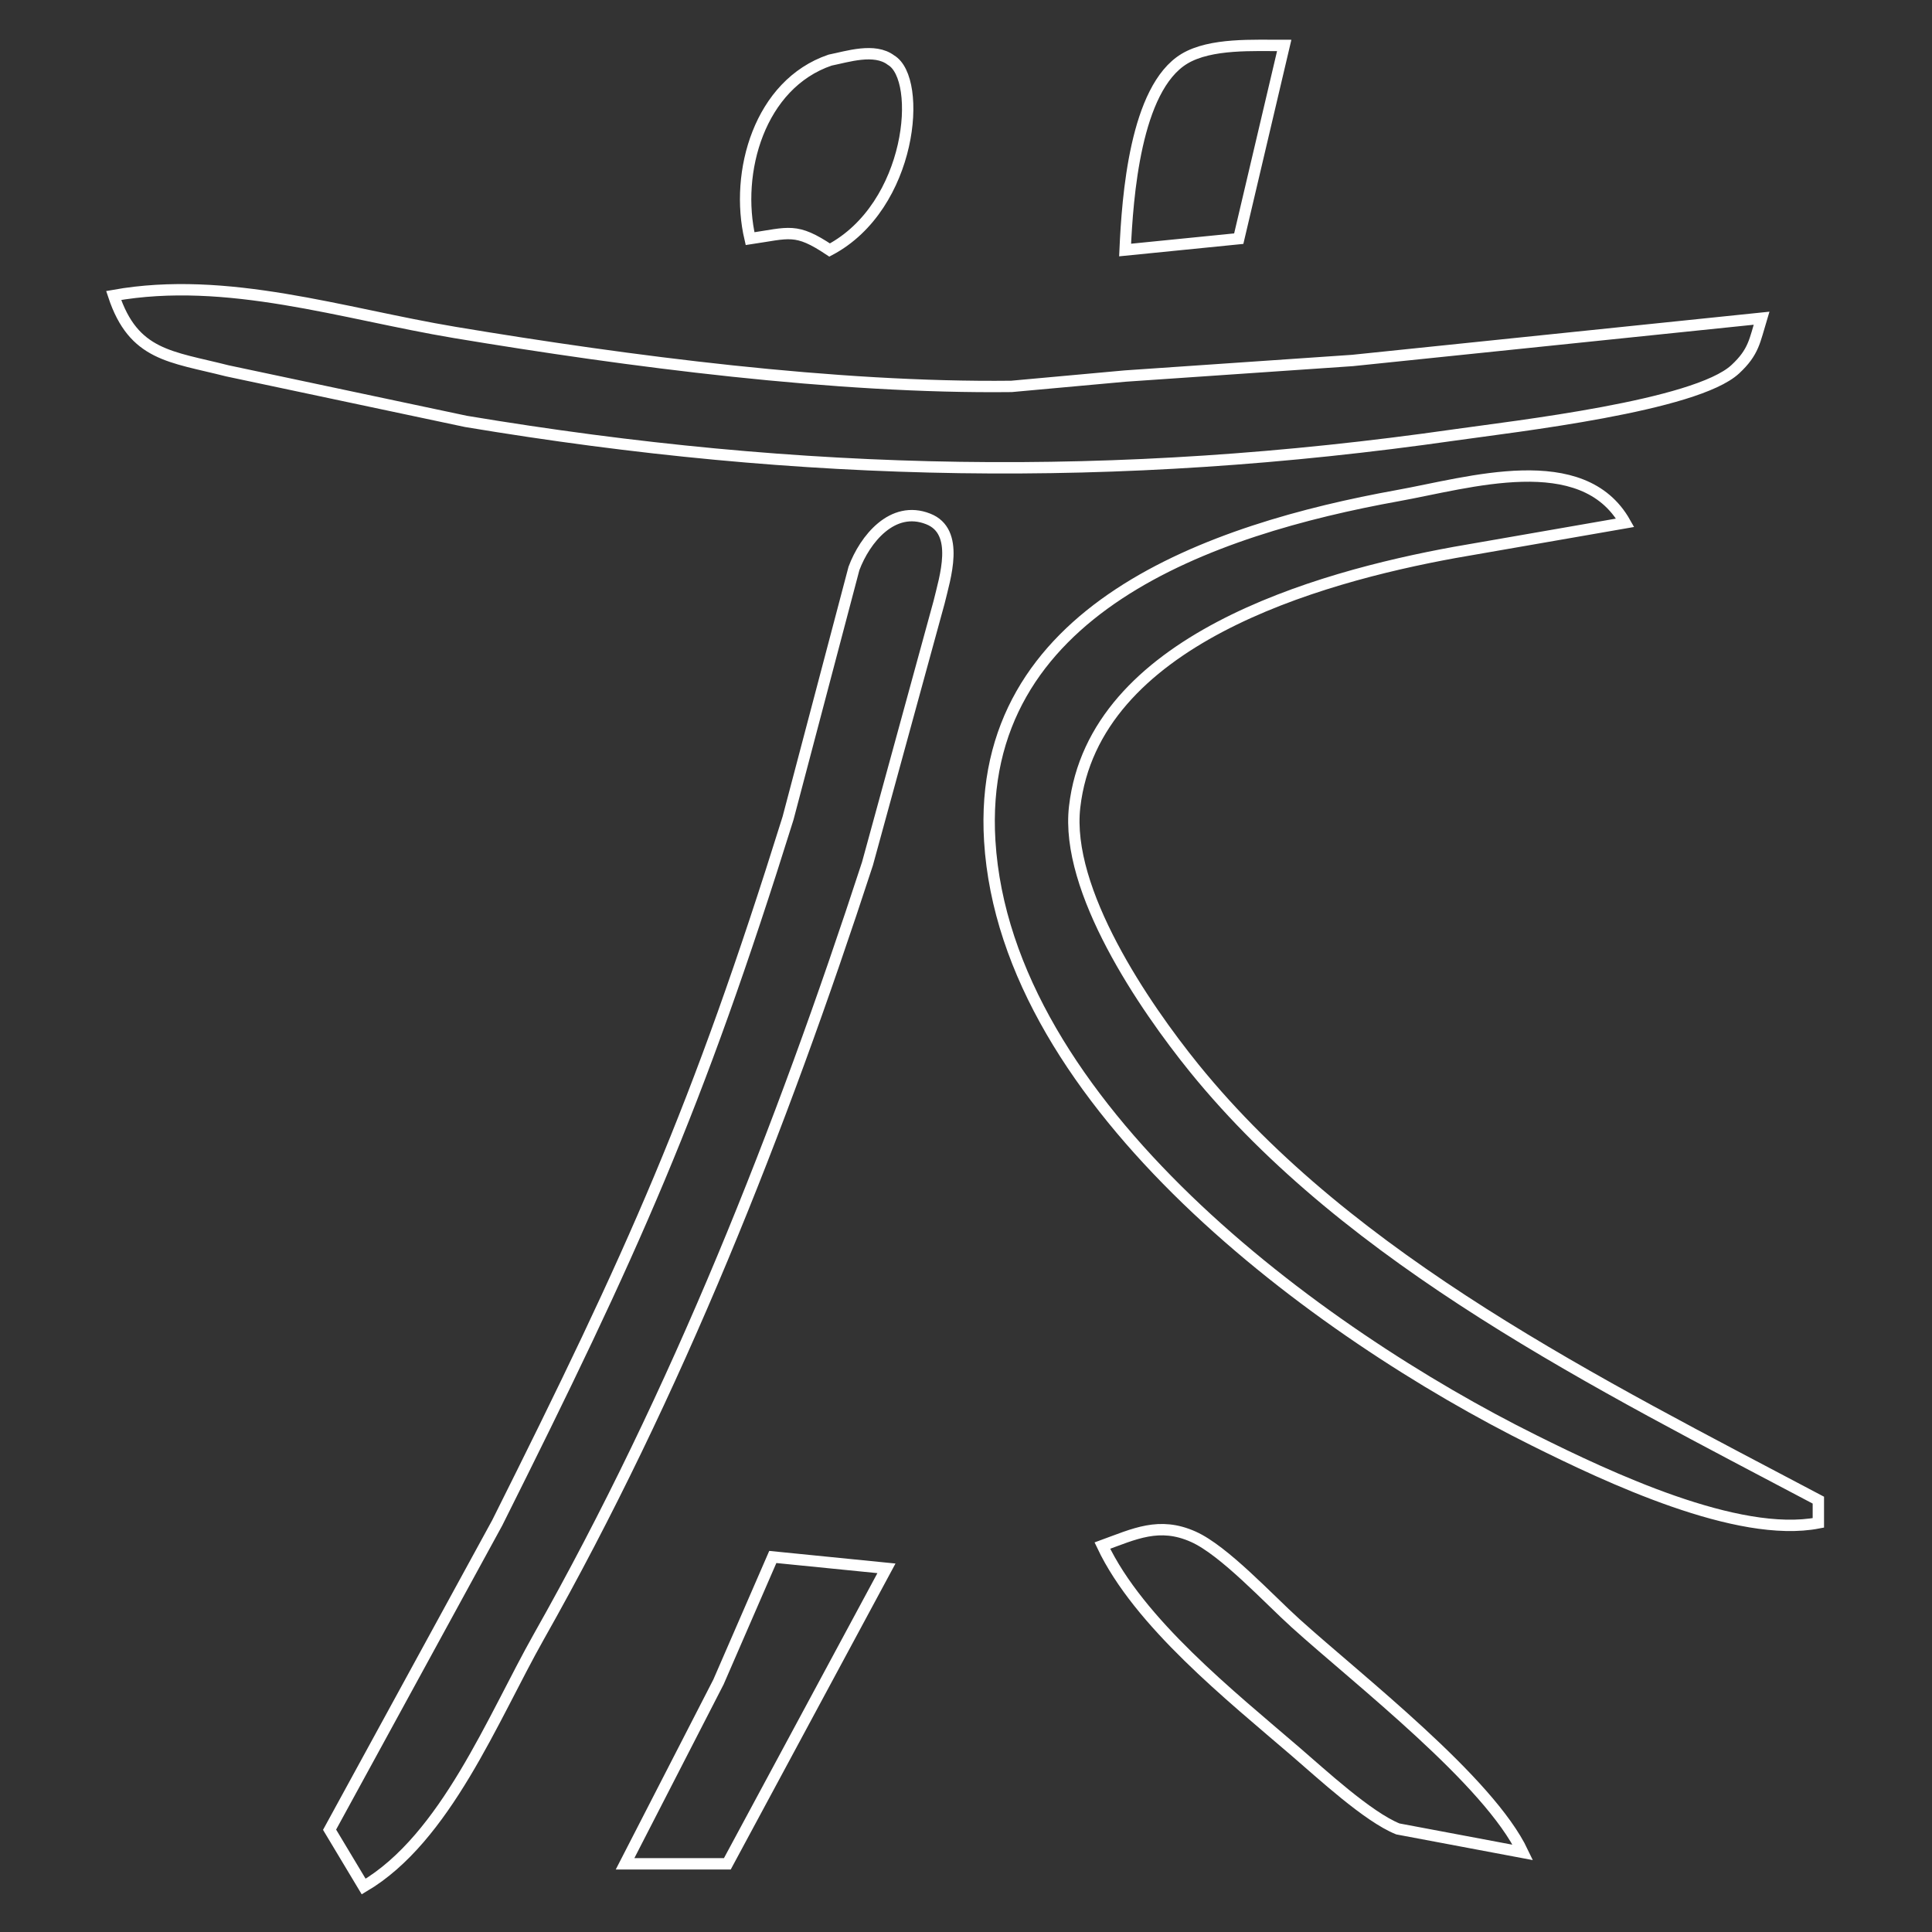 <?xml version="1.0" encoding="UTF-8" standalone="no"?>
<!DOCTYPE svg PUBLIC "-//W3C//DTD SVG 20010904//EN"
              "http://www.w3.org/TR/2001/REC-SVG-20010904/DTD/svg10.dtd">

<svg xmlns="http://www.w3.org/2000/svg"
     viewBox="0 0 170 170" width="100%" height="100%">
  <rect x="0" y="0" width="170" height="170" fill="#333333" stroke="none"/>
  <path id="Auswahl"
        fill="none" stroke="#fff" stroke-width="1"
        d="M 66.00,21.00
           C 69.46,20.49 70.02,20.01 73.00,22.00
             80.29,18.14 81.21,6.94 78.40,5.29
             76.95,4.19 74.55,4.99 73.04,5.29
             66.83,7.40 64.63,15.16 66.00,21.00 Z
           M 99.00,22.00
           C 99.00,22.00 109.00,21.00 109.00,21.00
             109.00,21.00 113.00,4.00 113.00,4.00
             110.34,4.01 106.54,3.78 104.22,5.17
             99.89,7.78 99.21,17.34 99.00,22.00 Z
           M 10.00,26.00
           C 11.76,31.31 15.01,31.36 20.00,32.63
             20.00,32.63 41.00,37.08 41.00,37.08
             70.73,42.04 98.13,42.54 128.00,38.27
             133.26,37.52 149.21,35.72 152.69,32.49
             154.33,30.97 154.40,29.97 155.00,28.00
             155.00,28.00 119.00,31.72 119.00,31.72
             119.00,31.72 99.00,33.09 99.00,33.09
             99.00,33.09 89.00,34.00 89.00,34.00
             73.54,34.18 55.31,31.80 40.00,29.25
             30.13,27.60 19.98,24.22 10.00,26.00 Z
           M 160.00,134.00
           C 160.00,134.00 160.00,132.00 160.00,132.00
             140.76,121.82 118.91,111.04 105.09,94.00
             100.67,88.54 93.71,78.34 94.56,71.00
             96.24,56.39 115.81,50.83 128.00,48.61
             128.00,48.61 143.00,46.00 143.00,46.00
             139.26,39.36 129.24,42.49 123.00,43.61
             106.69,46.56 85.84,53.58 87.09,74.00
             88.52,97.26 115.97,117.30 135.00,126.75
             141.45,129.96 152.88,135.38 160.00,134.00 Z
           M 29.00,161.00
           C 29.00,161.00 32.00,166.00 32.00,166.00
             39.22,161.74 43.36,151.19 47.42,144.00
             59.57,122.50 68.69,99.43 76.33,76.00
             76.33,76.00 82.63,53.00 82.63,53.00
             83.14,50.86 84.50,46.76 81.67,45.66
             78.53,44.42 76.10,47.45 75.14,50.02
             75.14,50.02 69.34,72.00 69.34,72.00
             61.30,97.74 55.74,110.03 43.75,134.00
             43.75,134.00 29.00,161.00 29.00,161.00 Z
           M 97.00,136.00
           C 100.21,142.78 108.29,149.22 114.00,154.13
             116.26,156.07 120.36,159.87 123.00,160.93
             123.00,160.93 134.00,163.00 134.00,163.00
             131.01,156.70 119.57,147.86 114.00,142.83
             111.65,140.71 107.70,136.42 105.00,135.22
             102.00,133.88 99.83,134.97 97.00,136.00 Z
           M 68.00,137.00
           C 68.00,137.00 63.22,148.00 63.22,148.00
             63.22,148.00 55.00,164.00 55.00,164.00
             55.00,164.00 64.00,164.00 64.00,164.00
             64.00,164.00 78.00,138.00 78.00,138.00
             78.00,138.00 68.00,137.00 68.00,137.00 Z" />
</svg>
